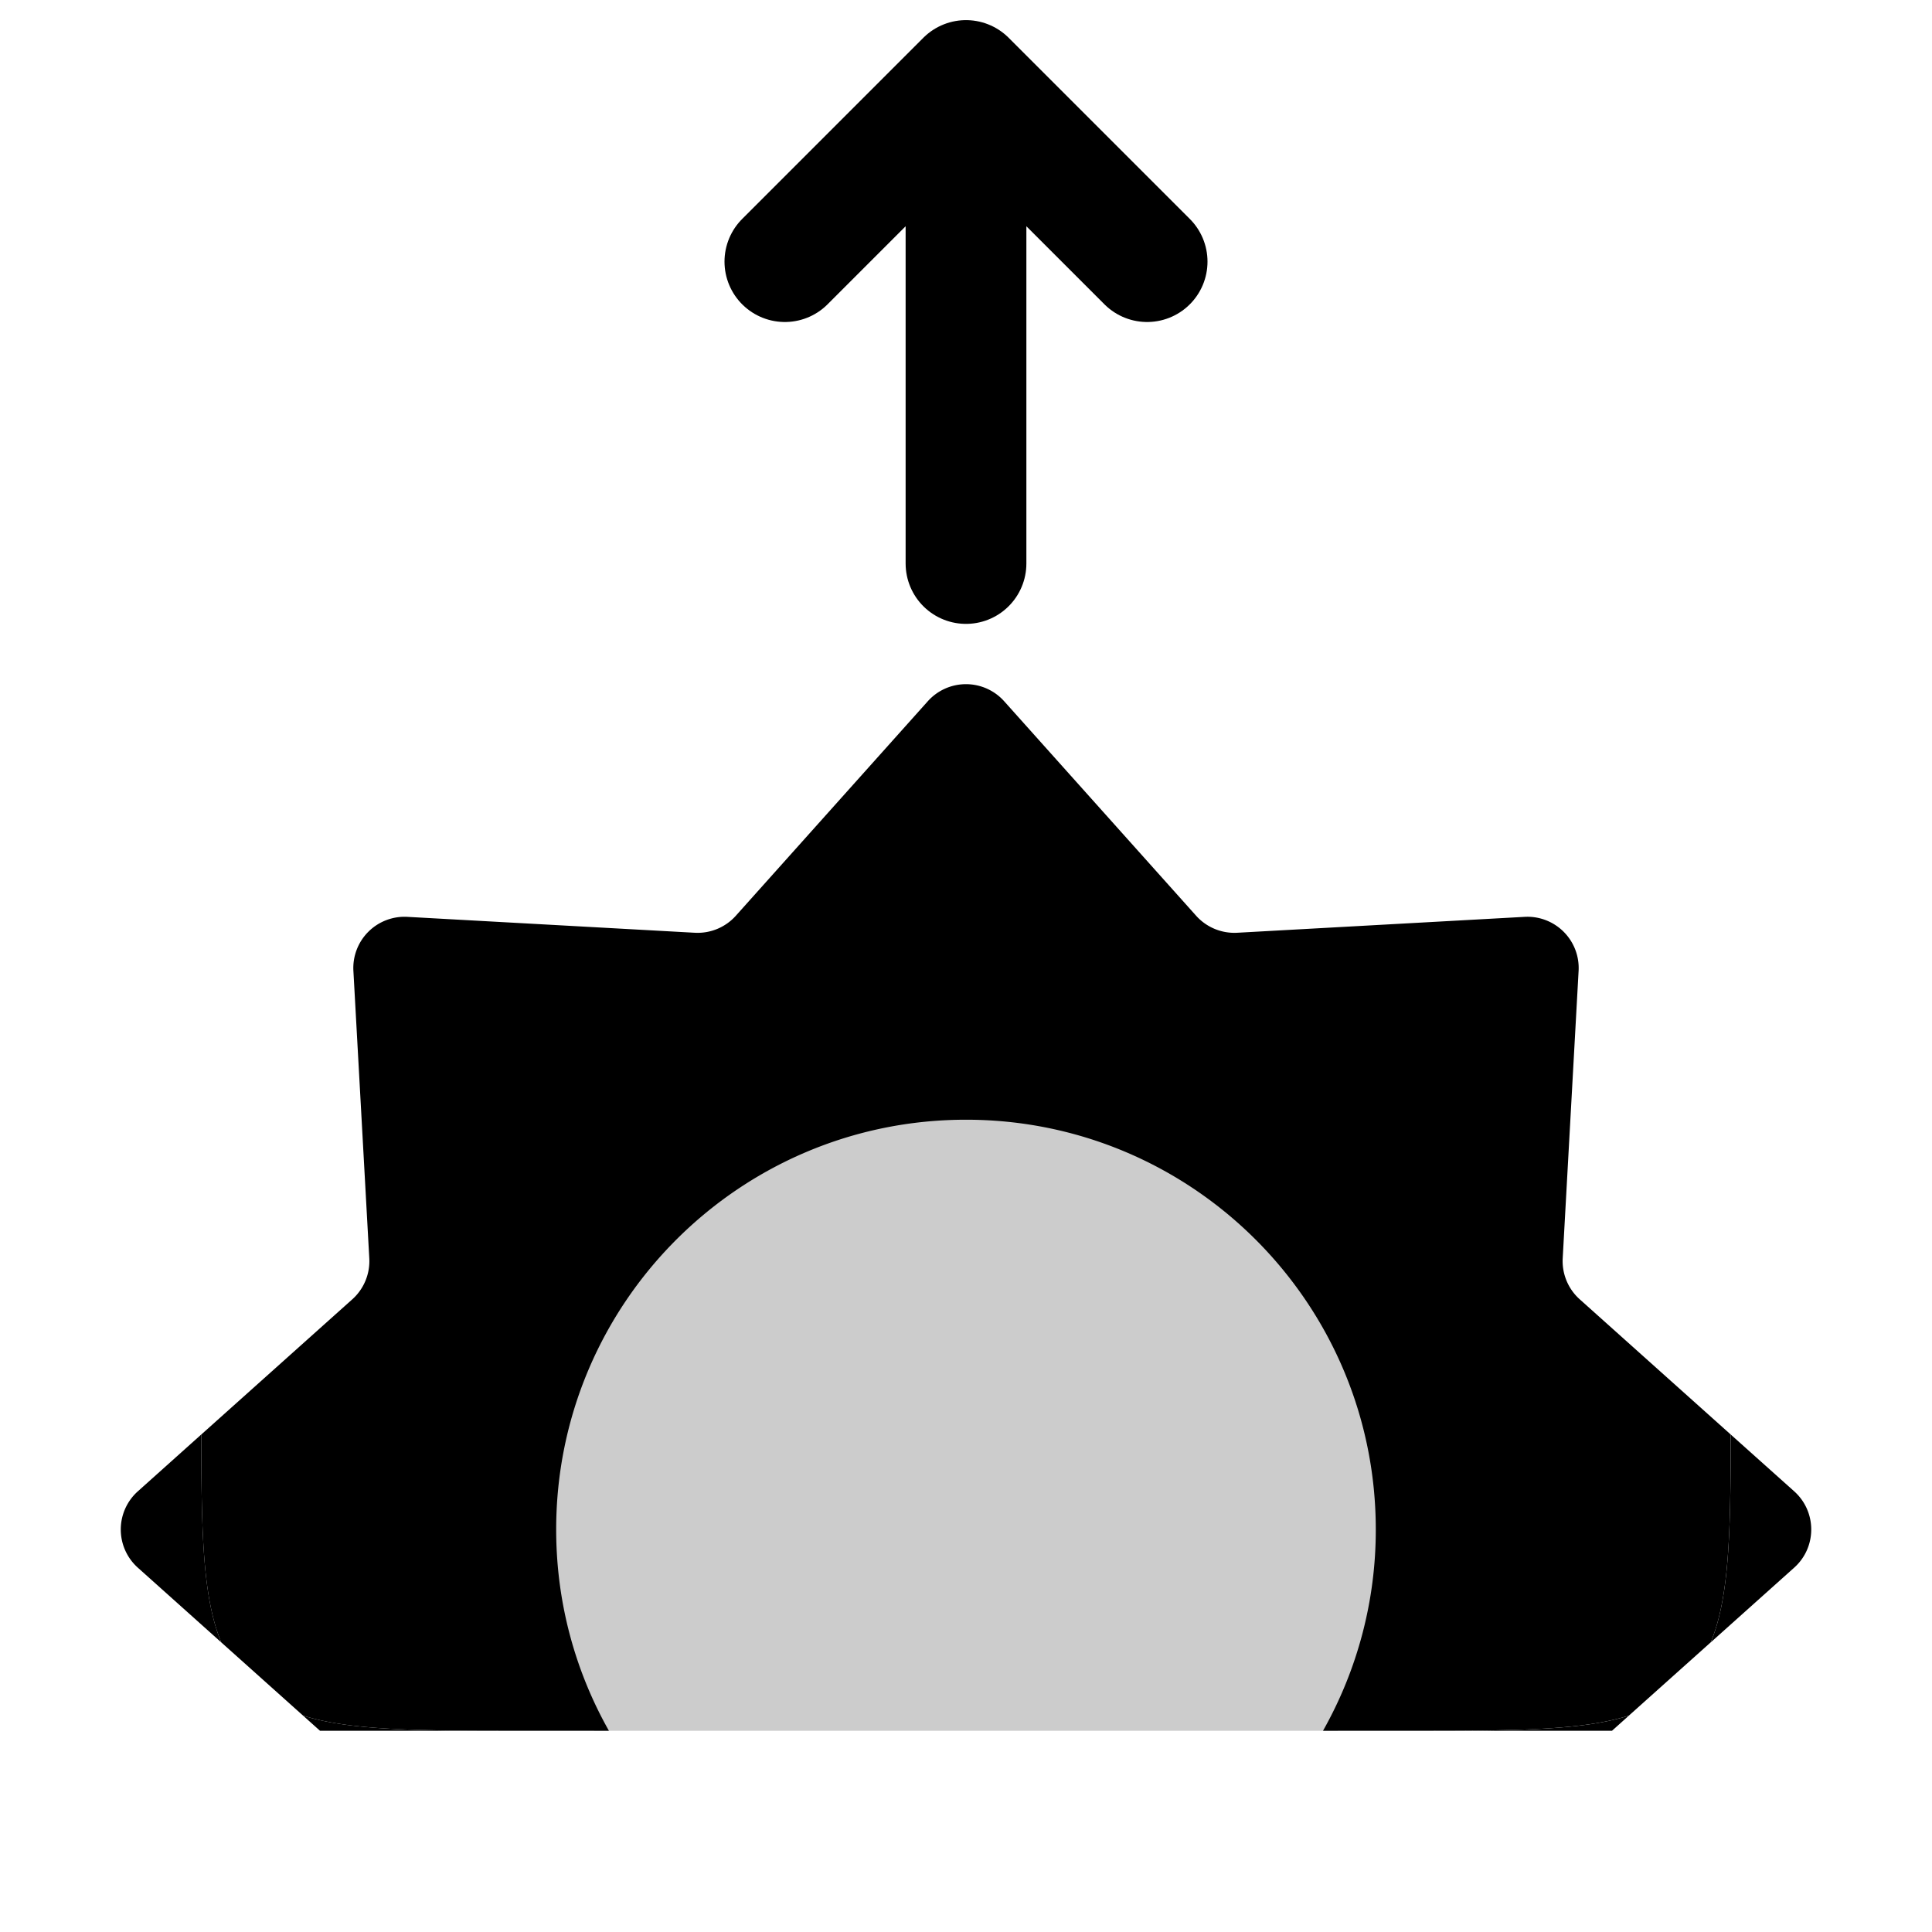 <svg xmlns="http://www.w3.org/2000/svg" width="48" height="48" fill="none" viewBox="0 0 48 48">
  <g clip-path="url(#clip0_46:474)">
    <path fill="#000" fill-rule="evenodd" d="M5 35.64l-1.576 1.412a1.273 1.273 0 000 1.896l2.073 1.856c-.458-1.108-.494-2.7-.497-5.163zM7.95 43l-.42-.376c1.156.365 2.792.376 5.252.376H7.95zm14.127 5a10.238 10.238 0 003.846 0h13.083l.214 3.88a1.273 1.273 0 01-1.34 1.34l-7.143-.395a1.273 1.273 0 00-1.018.422l-4.77 5.33a1.273 1.273 0 01-1.897 0l-4.771-5.33a1.273 1.273 0 00-1.018-.422l-7.142.395a1.273 1.273 0 01-1.341-1.34L8.994 48h13.083zm17.973-5h-4.832c2.46 0 4.096-.01 5.252-.376l-.42.376zm4.526-4.052l-2.073 1.856c.458-1.108.494-2.7.497-5.163l1.576 1.41c.565.507.565 1.391 0 1.897z" clip-rule="evenodd"/>
    <path stroke="#000" stroke-linecap="round" stroke-linejoin="round" stroke-width="3" d="M24 2v12m0-12l4.5 4.5M24 2l-4.5 4.5"/>
    <path fill="#000" fill-rule="evenodd" d="M5.497 40.804c-.459-1.108-.494-2.7-.497-5.163l3.753-3.36c.288-.258.443-.633.422-1.018L8.78 24.12a1.273 1.273 0 011.34-1.341l7.142.395c.386.021.761-.134 1.019-.422l4.77-5.33a1.273 1.273 0 011.897 0l4.77 5.33c.259.288.633.443 1.02.422l7.14-.395a1.273 1.273 0 011.342 1.34l-.395 7.143c-.021.385.134.76.422 1.018l3.752 3.36c-.002 2.464-.038 4.055-.496 5.163l-2.033 1.82C39.28 43 37.582 43 35 43h-2.13a10.135 10.135 0 001.311-5c0-5.623-4.558-10.181-10.181-10.181-5.623 0-10.182 4.558-10.182 10.181 0 1.817.476 3.523 1.31 5H13c-2.582 0-4.28 0-5.47-.376l-2.033-1.82z" clip-rule="evenodd"/>
    <path fill="#000" fill-rule="evenodd" d="M33.235 43h-18.47a10.454 10.454 0 01-1.265-5c0-5.799 4.701-10.5 10.5-10.5S34.5 32.201 34.5 38c0 1.81-.458 3.513-1.265 5z" clip-rule="evenodd" opacity=".2"/>
  </g>
  <defs>
    <clipPath id="clip0_46:474">
      <path fill="#fff" d="M0 0h48v48H0z"/>
    </clipPath>
  </defs>
</svg>

